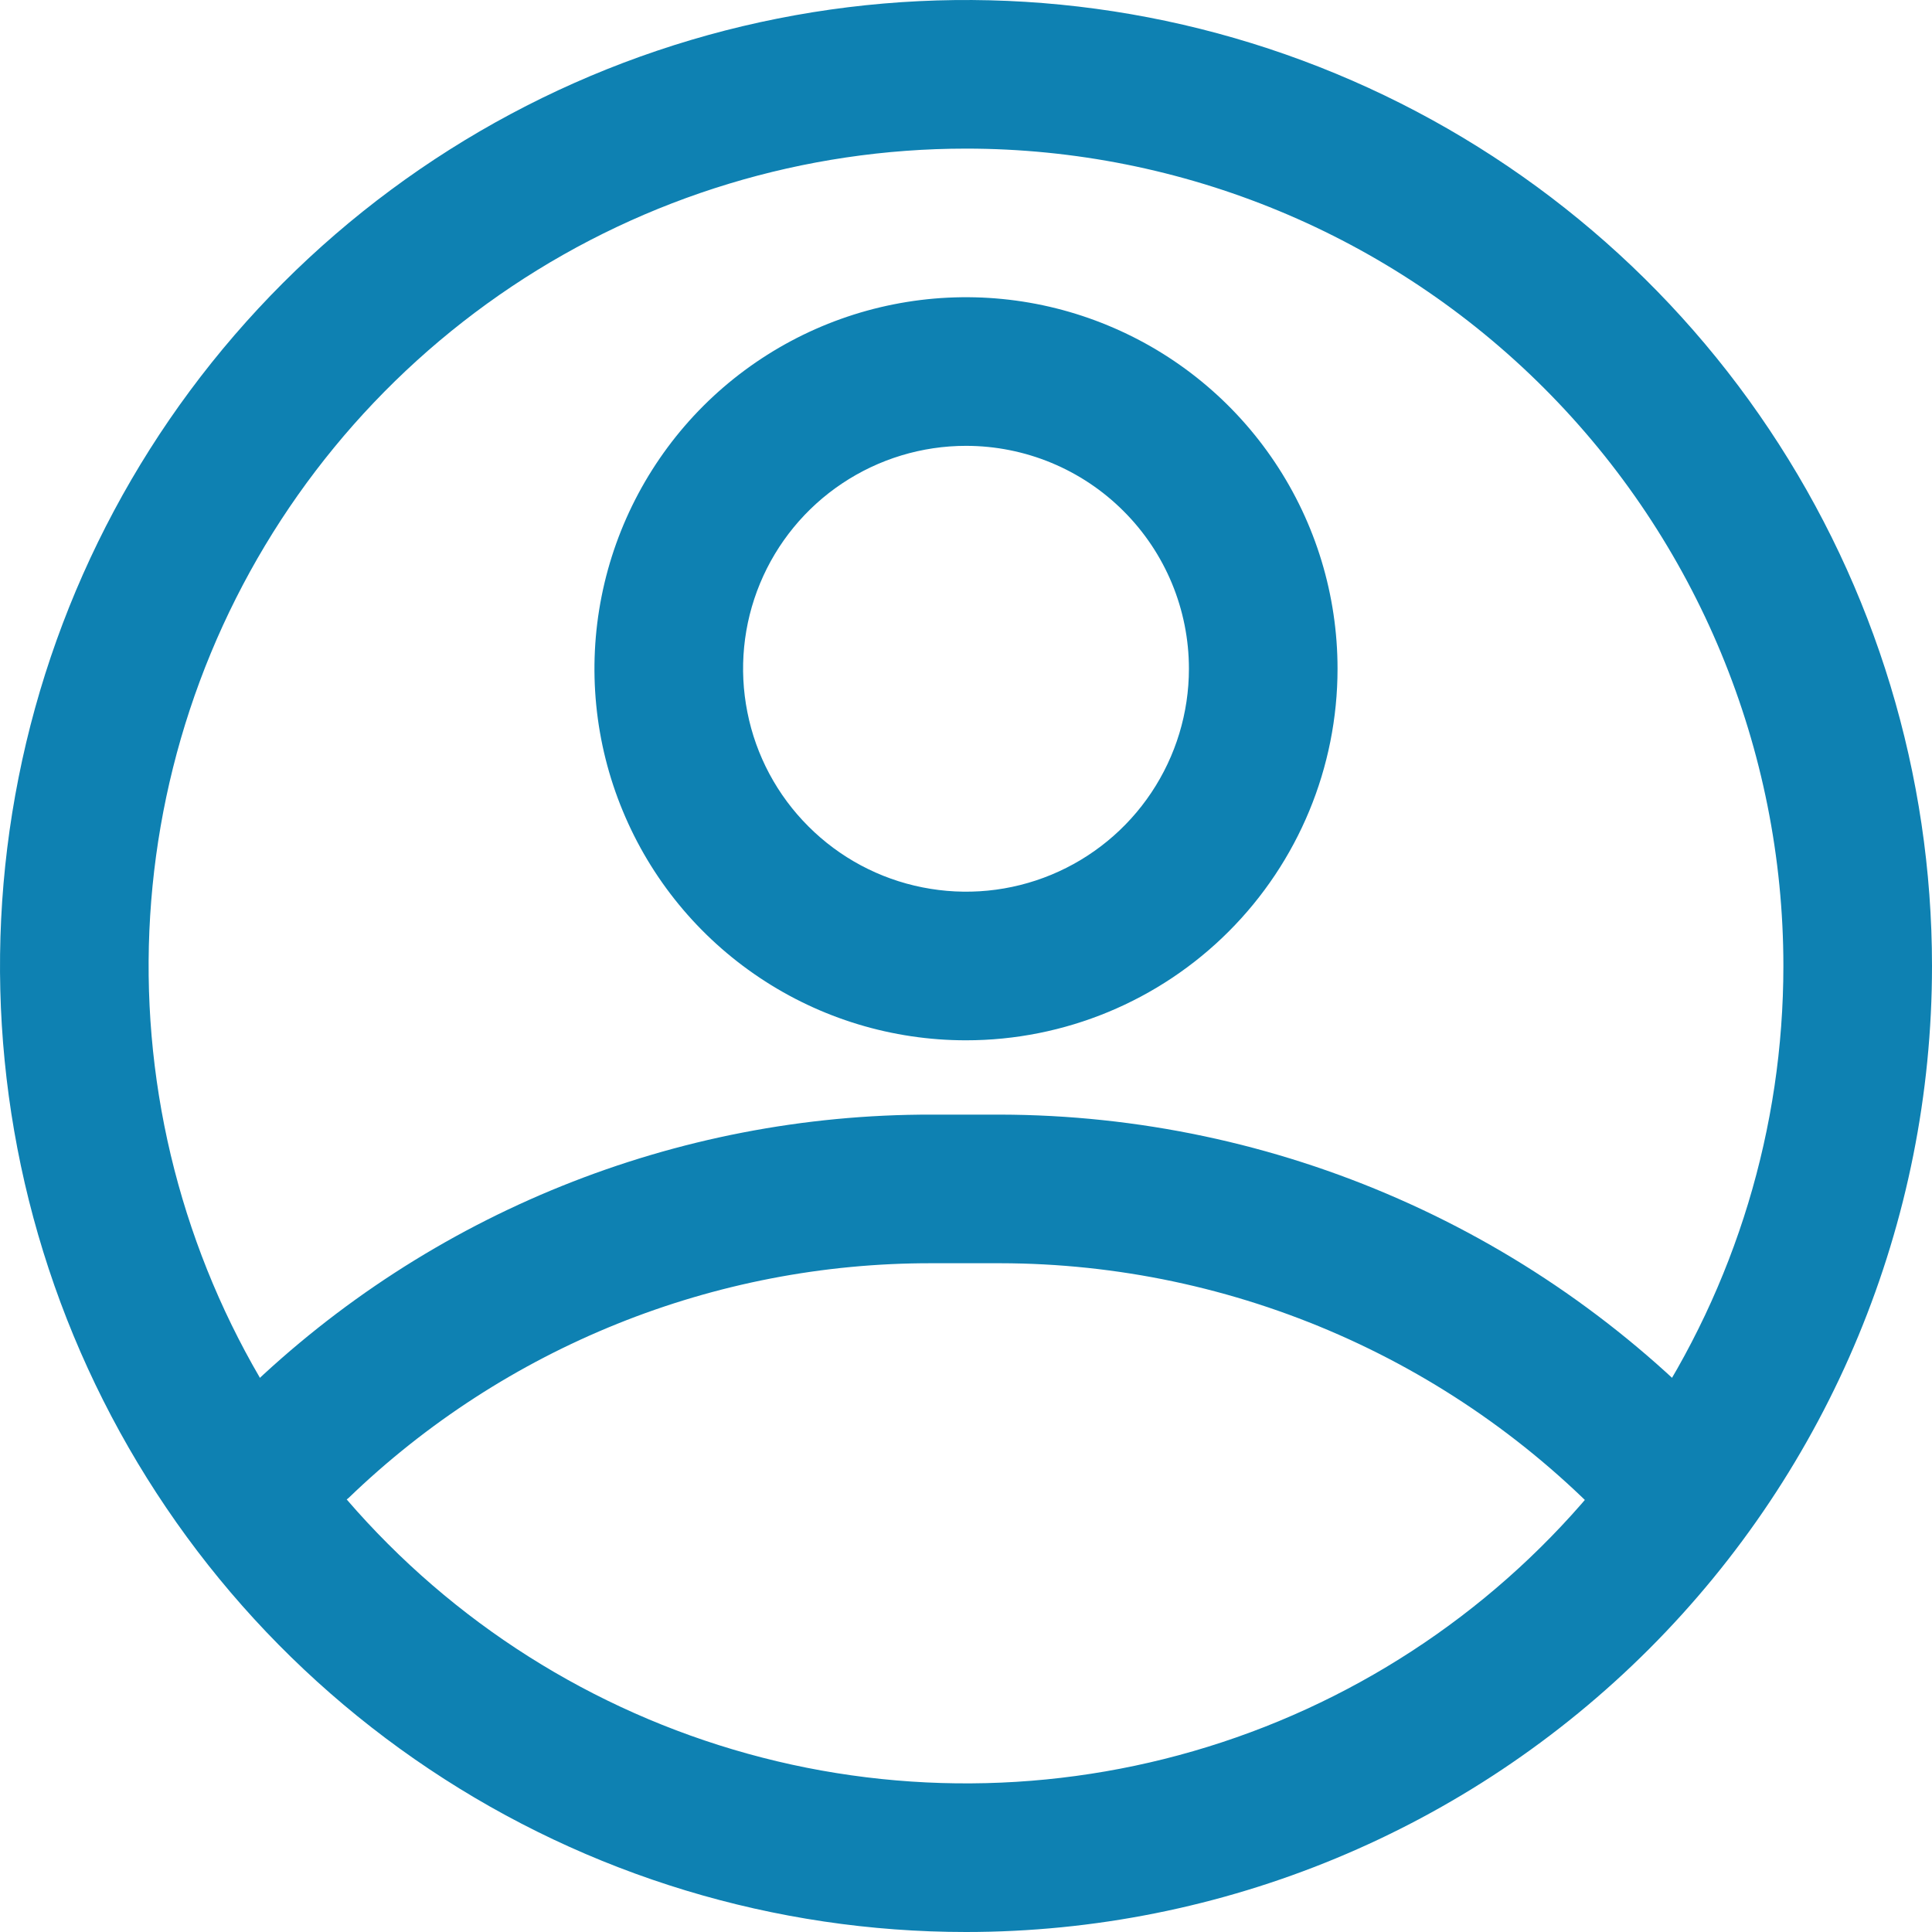 <svg width="26" height="26" viewBox="0 0 26 26" fill="none" xmlns="http://www.w3.org/2000/svg">
<path d="M13 26C10.429 26 7.915 25.238 5.778 23.809C3.64 22.381 1.974 20.35 0.99 17.975C0.006 15.6 -0.252 12.986 0.25 10.464C0.751 7.942 1.99 5.626 3.808 3.808C5.626 1.99 7.942 0.751 10.464 0.25C12.986 -0.252 15.6 0.006 17.975 0.99C20.35 1.974 22.381 3.64 23.809 5.778C25.238 7.915 26 10.429 26 13C26 16.448 24.63 19.754 22.192 22.192C19.754 24.63 16.448 26 13 26ZM13 2C10.824 2 8.698 2.645 6.889 3.854C5.08 5.063 3.67 6.78 2.837 8.79C2.005 10.8 1.787 13.012 2.211 15.146C2.636 17.28 3.683 19.24 5.222 20.778C6.76 22.317 8.72 23.364 10.854 23.789C12.988 24.213 15.2 23.995 17.209 23.163C19.22 22.33 20.938 20.92 22.146 19.111C23.355 17.302 24 15.176 24 13C24 10.083 22.841 7.285 20.778 5.222C18.715 3.159 15.917 2 13 2Z" fill="#0E81B2"/>
<path d="M13 14C12.011 14 11.044 13.707 10.222 13.157C9.4 12.608 8.759 11.827 8.381 10.913C8.002 10 7.903 8.994 8.096 8.025C8.289 7.055 8.765 6.164 9.464 5.464C10.164 4.765 11.055 4.289 12.025 4.096C12.995 3.903 14 4.002 14.913 4.381C15.827 4.759 16.608 5.4 17.157 6.222C17.707 7.044 18 8.011 18 9C18 10.326 17.473 11.598 16.535 12.536C15.598 13.473 14.326 14 13 14ZM13 6C12.407 6 11.827 6.176 11.333 6.506C10.84 6.835 10.455 7.304 10.228 7.852C10.001 8.4 9.942 9.003 10.058 9.585C10.173 10.167 10.459 10.702 10.879 11.121C11.298 11.541 11.833 11.827 12.415 11.942C12.997 12.058 13.6 11.999 14.148 11.772C14.696 11.545 15.165 11.16 15.494 10.667C15.824 10.173 16 9.593 16 9C16 8.204 15.684 7.441 15.121 6.879C14.559 6.316 13.796 6 13 6Z" fill="#0E81B2"/>
<path d="M22.55 21C22.411 21.001 22.274 20.973 22.146 20.918C22.019 20.863 21.904 20.782 21.81 20.68C20.749 19.522 19.458 18.597 18.021 17.964C16.584 17.331 15.031 17.002 13.46 17H12.54C9.612 16.994 6.797 18.127 4.69 20.16C4.495 20.321 4.247 20.402 3.995 20.387C3.743 20.372 3.506 20.263 3.332 20.081C3.157 19.898 3.058 19.657 3.054 19.405C3.05 19.152 3.141 18.908 3.31 18.72C5.786 16.327 9.097 14.993 12.54 15H13.46C15.306 15.004 17.132 15.39 18.822 16.134C20.512 16.877 22.029 17.962 23.28 19.32C23.412 19.462 23.5 19.64 23.532 19.832C23.565 20.023 23.541 20.22 23.464 20.399C23.387 20.577 23.259 20.729 23.096 20.835C22.934 20.942 22.744 20.999 22.55 21Z" fill="#0E81B2"/>
</svg>

